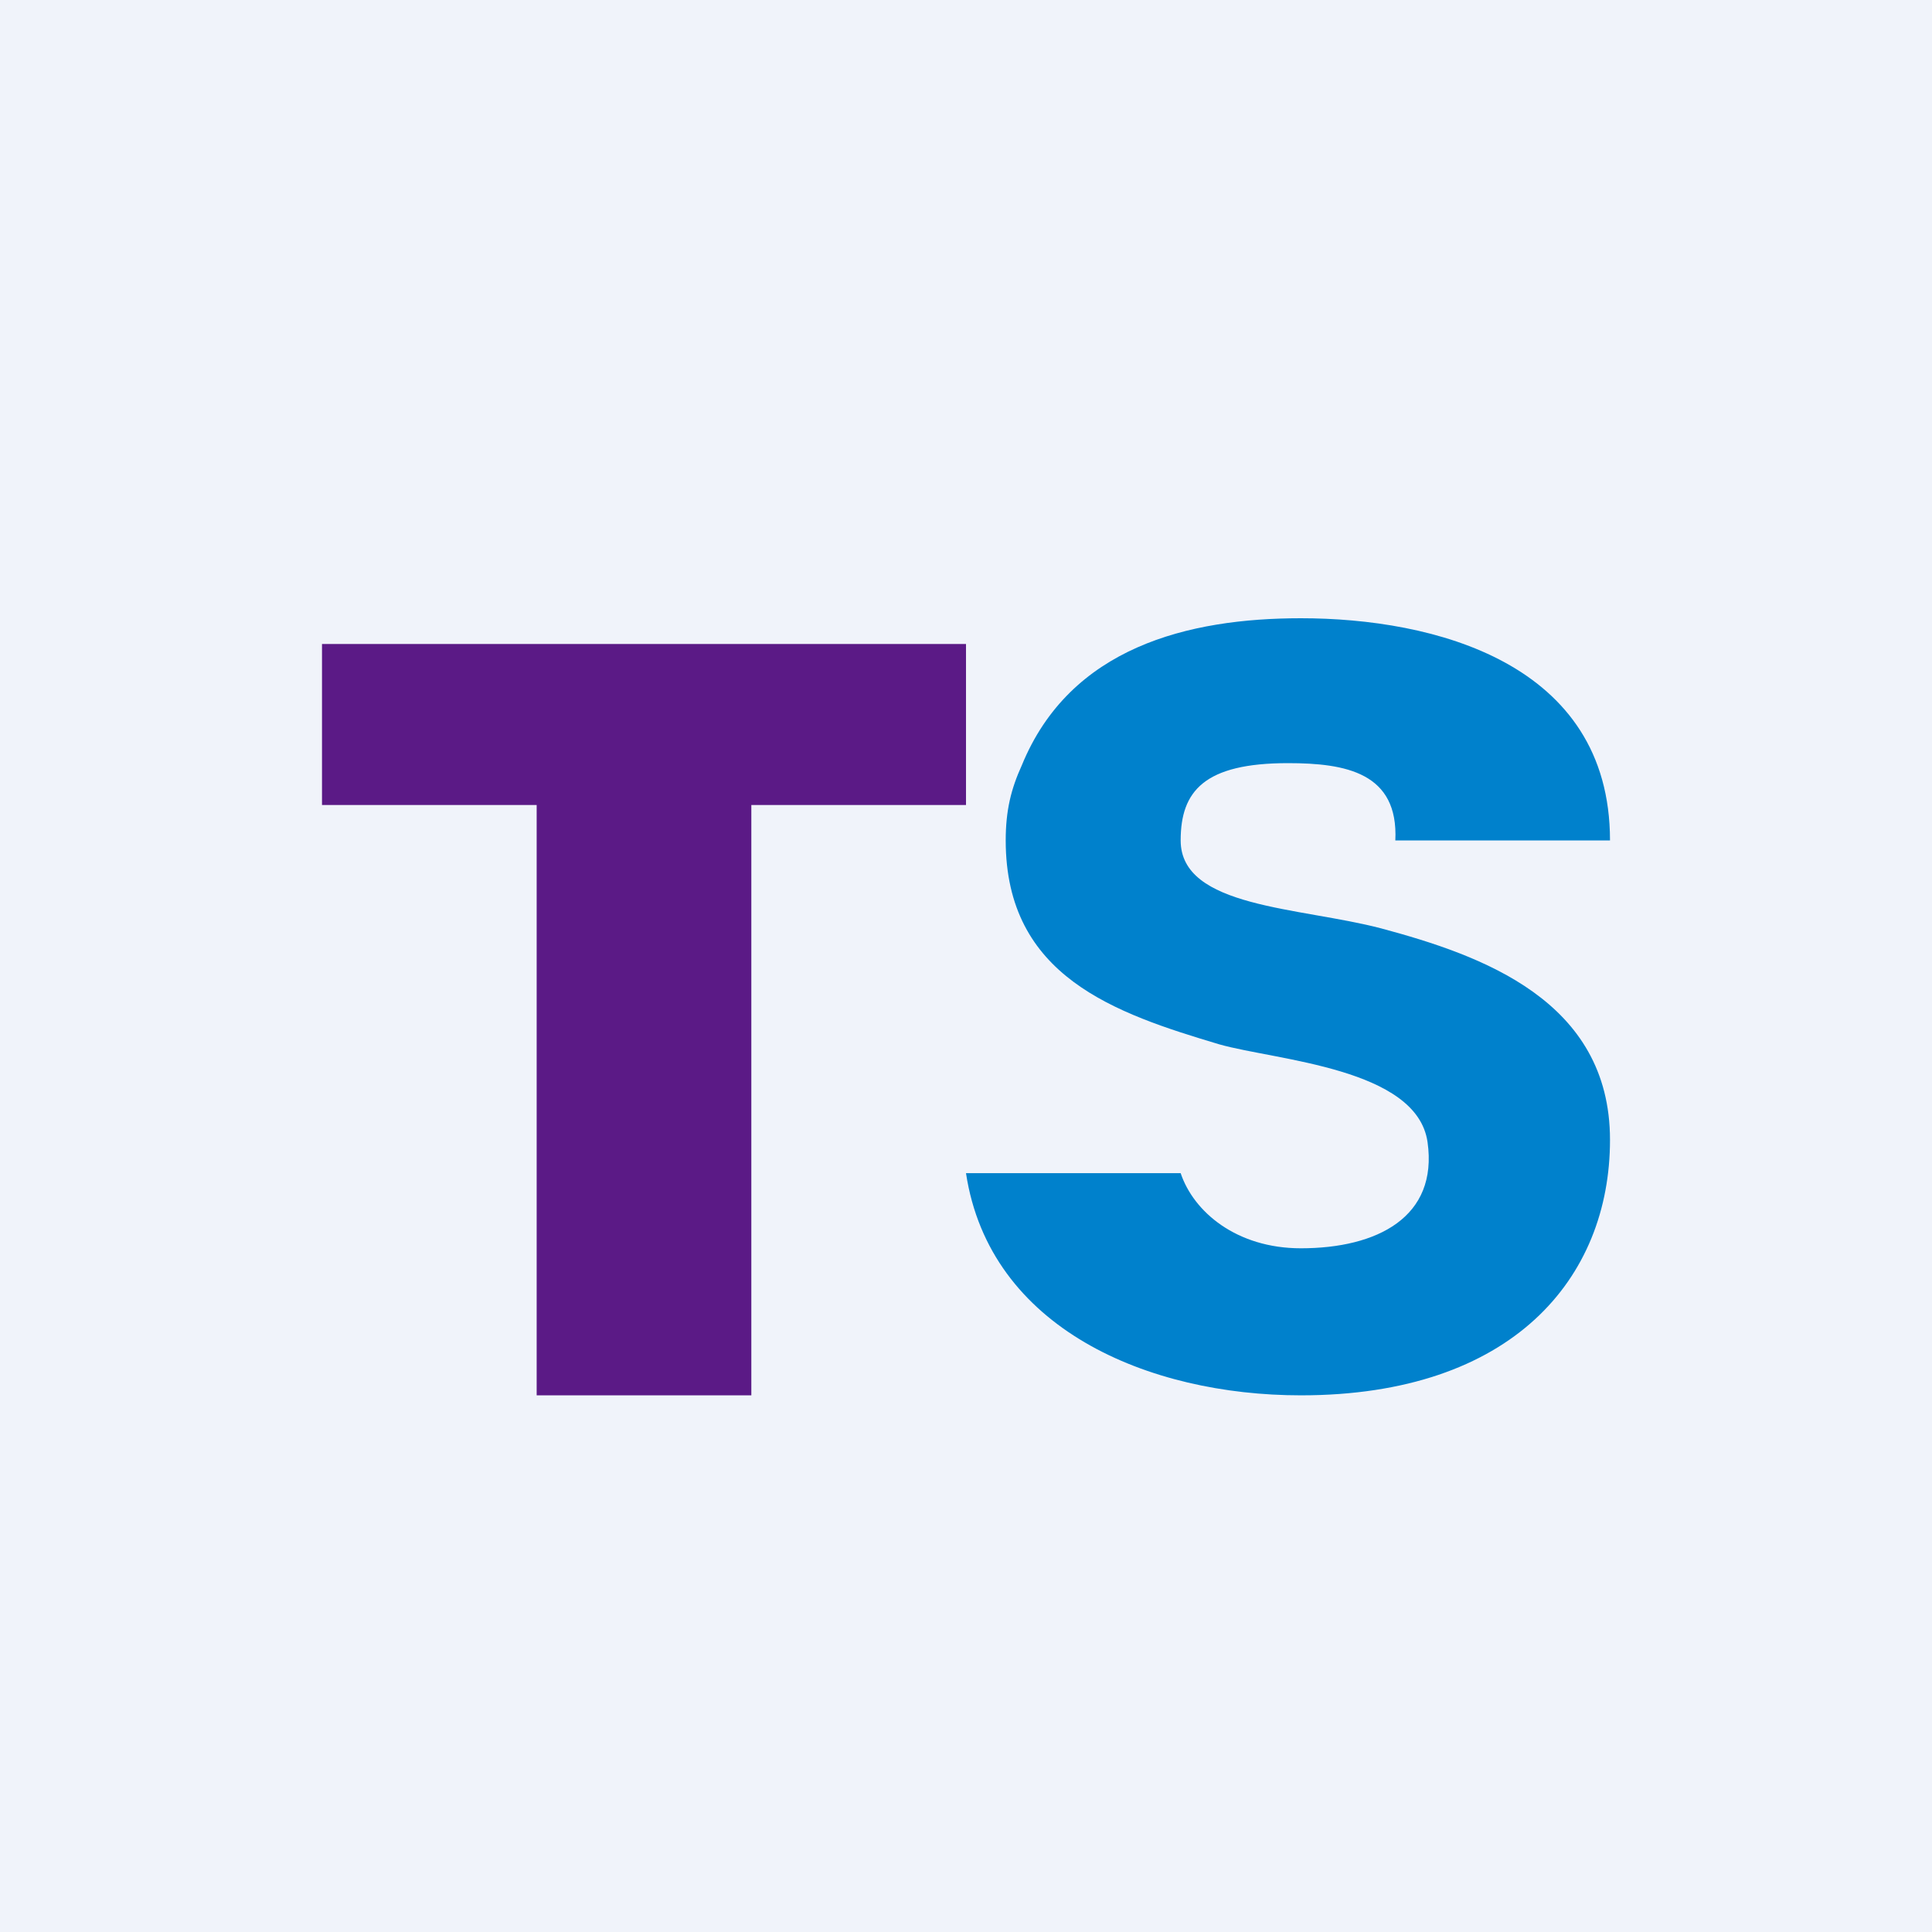 <!-- by TradingView --><svg xmlns="http://www.w3.org/2000/svg" width="18" height="18"><path fill="#F0F3FA" d="M0 0h18v18H0z"/><path d="M9 6H3v1.5h2V13h2V7.5h2V6z" fill="#5B1A86"/><path d="M12.12 5.76c-1.05 0-2.15.27-2.6 1.37-.1.22-.15.42-.15.7 0 1.27 1.02 1.61 1.99 1.9.53.15 1.84.22 1.94.91.1.7-.47.99-1.18.99-.6 0-1-.34-1.12-.7H9c.22 1.45 1.7 2.07 3.12 2.07 1.97 0 2.88-1.09 2.88-2.38 0-1.3-1.2-1.72-2.13-1.97-.76-.2-1.87-.19-1.87-.82 0-.46.22-.72 1-.72.54 0 1.03.09 1 .72h2c0-1.66-1.65-2.07-2.88-2.07z" fill="#0081CC"/></svg>